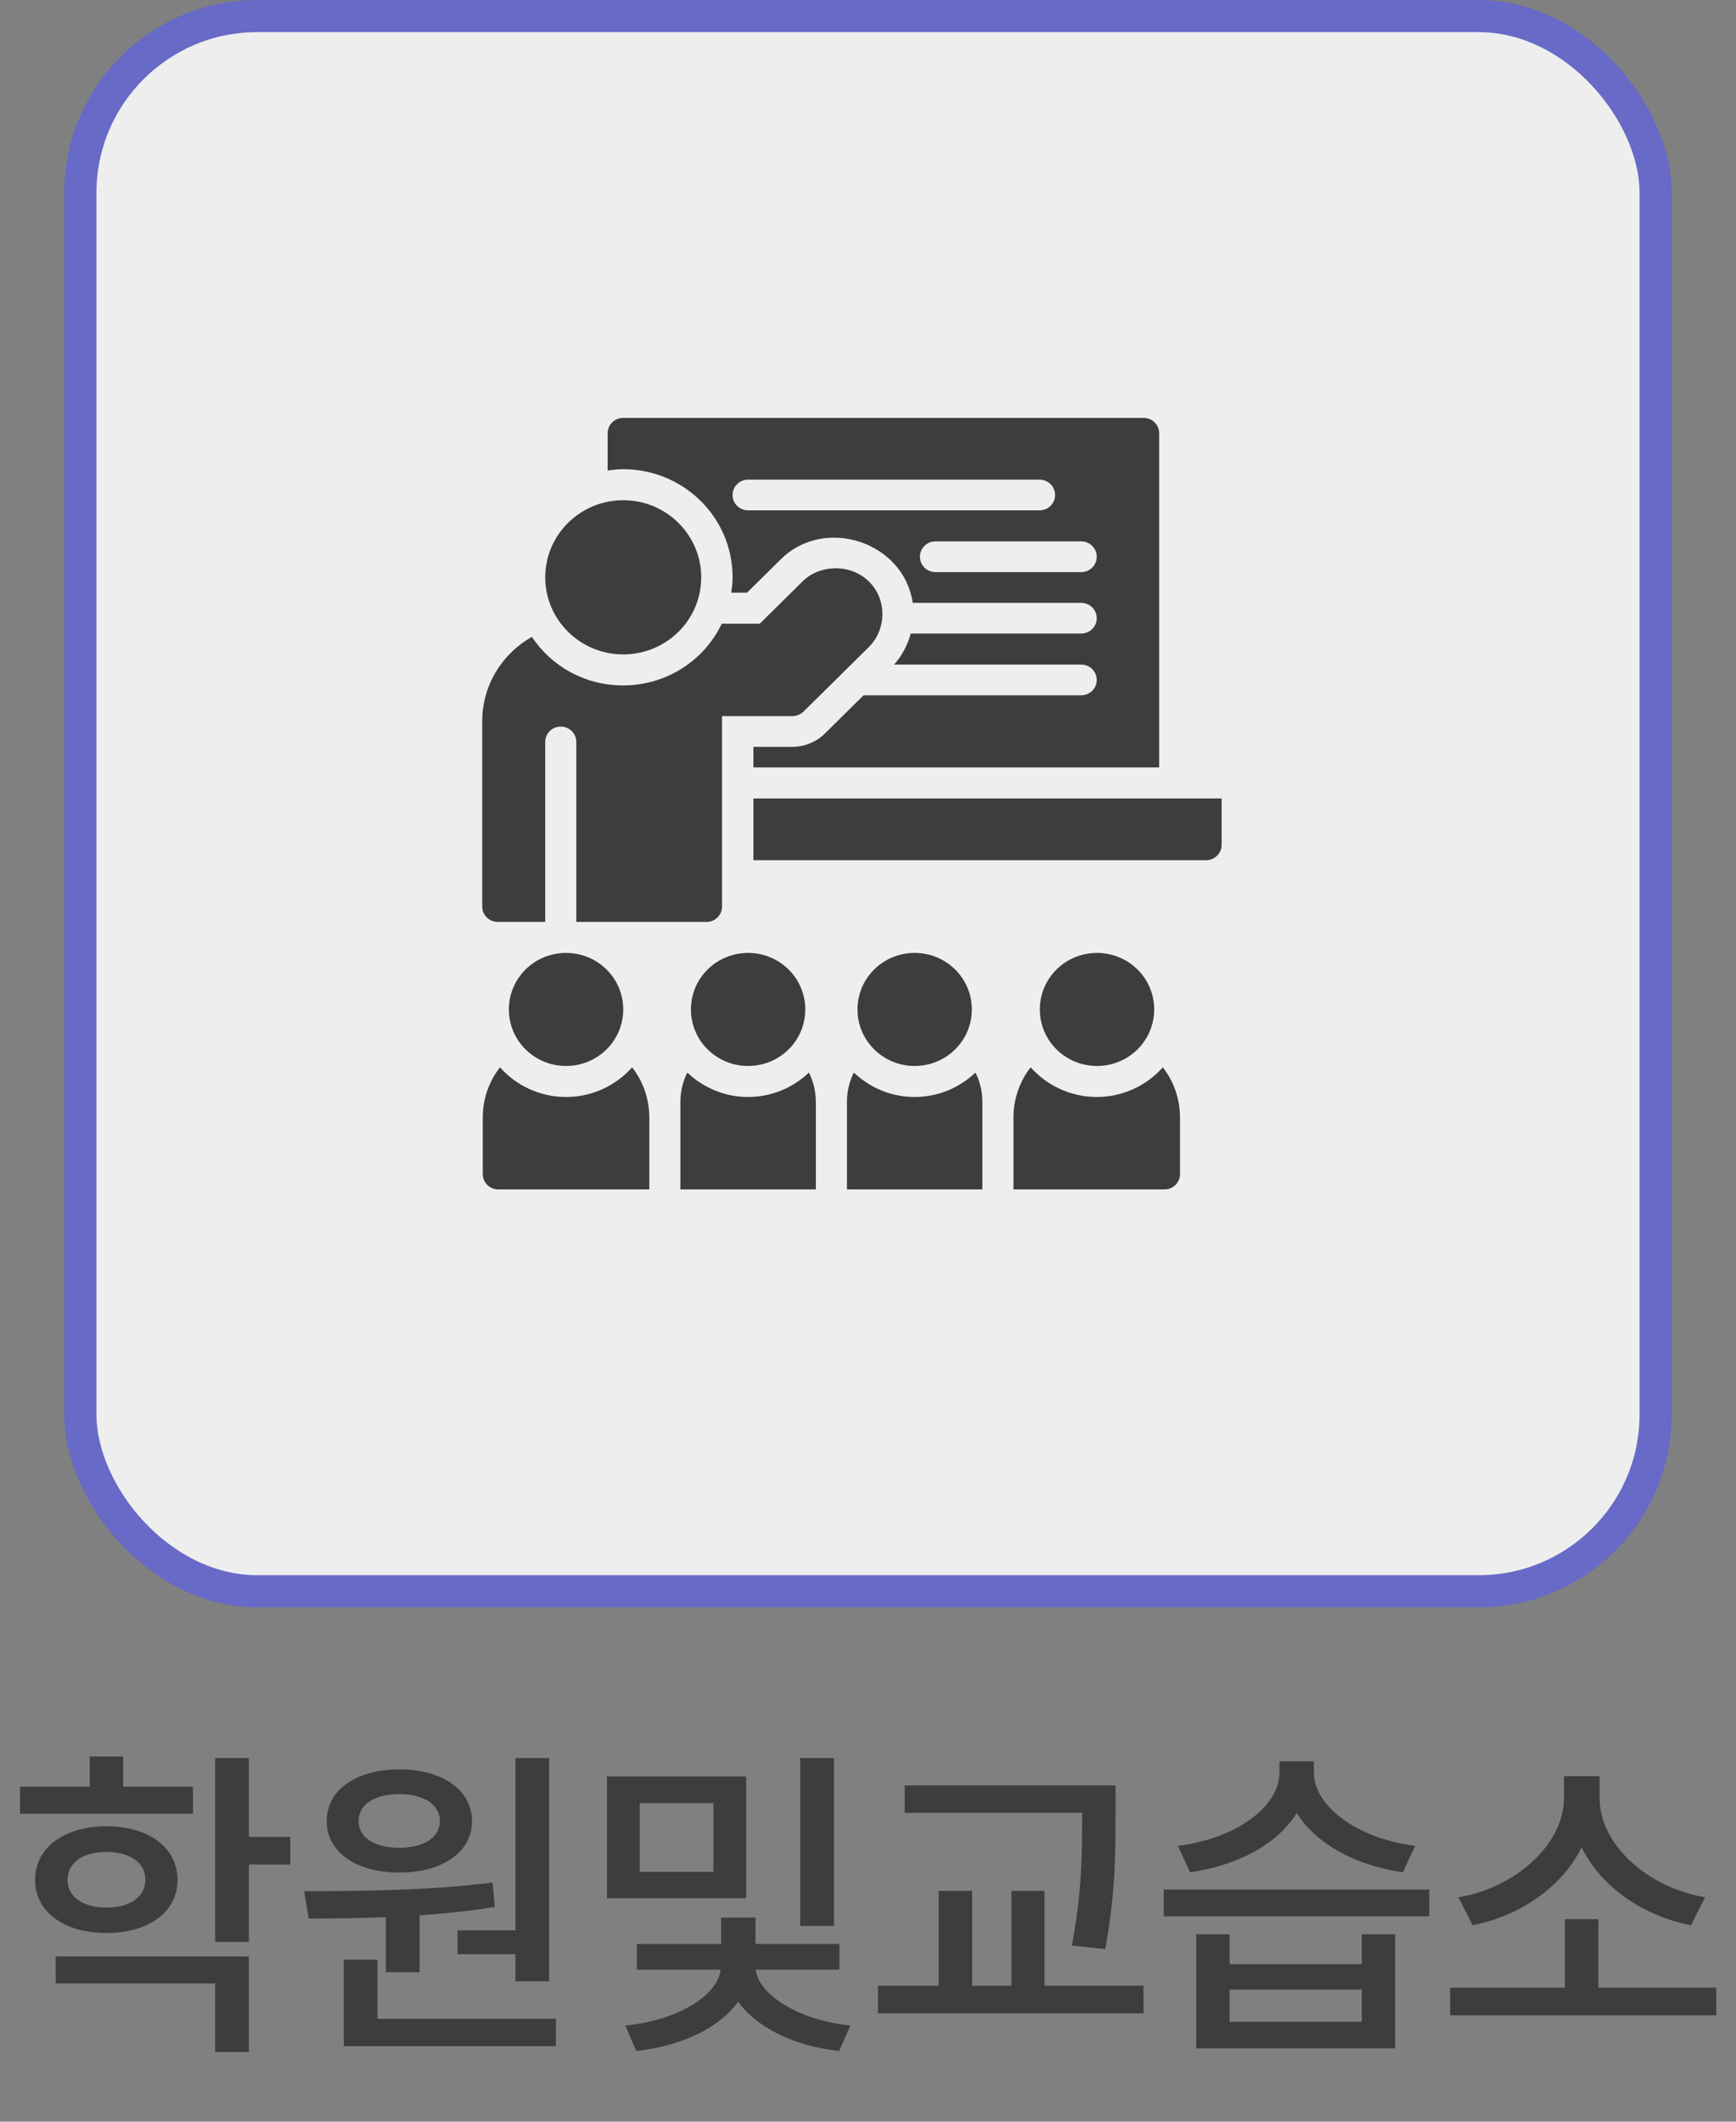 <svg width="54" height="66" viewBox="0 0 54 66" fill="none" xmlns="http://www.w3.org/2000/svg">
<rect x="0" y="0" width="54" height="66" fill="#808080" stroke="none"/>
<rect x="2.5" y="0.5" width="49" height="49" rx="5.5" fill="#EEEEEE" stroke="#676AC6"/>
<path d="M0.622 55.58H6.002V56.42H0.622V55.58ZM3.312 56.81C4.622 56.81 5.522 57.47 5.522 58.48C5.522 59.48 4.622 60.13 3.312 60.13C2.002 60.13 1.092 59.48 1.092 58.48C1.092 57.47 2.002 56.81 3.312 56.81ZM3.312 57.61C2.592 57.61 2.102 57.93 2.102 58.48C2.102 59.01 2.592 59.34 3.312 59.34C4.032 59.34 4.522 59.01 4.522 58.48C4.522 57.93 4.032 57.61 3.312 57.61ZM6.692 54.69H7.742V60.41H6.692V54.69ZM7.452 57.14H9.032V58H7.452V57.14ZM1.732 60.86H7.742V63.83H6.692V61.7H1.732V60.86ZM2.792 54.64H3.832V56.06H2.792V54.64ZM12.002 59.33H13.052V61.35H12.002V59.33ZM16.032 54.69H17.082V61.63H16.032V54.69ZM10.692 62.8H17.292V63.65H10.692V62.8ZM10.692 60.96H11.742V63.03H10.692V60.96ZM9.602 59.68L9.462 58.83C11.142 58.83 13.392 58.81 15.322 58.56L15.392 59.32C13.432 59.64 11.252 59.68 9.602 59.68ZM14.232 60.05H16.282V60.79H14.232V60.05ZM12.422 55.04C13.752 55.04 14.682 55.68 14.682 56.65C14.682 57.62 13.752 58.25 12.422 58.25C11.082 58.25 10.162 57.62 10.162 56.65C10.162 55.68 11.082 55.04 12.422 55.04ZM12.422 55.81C11.672 55.81 11.152 56.12 11.152 56.65C11.152 57.17 11.672 57.48 12.422 57.48C13.162 57.48 13.682 57.17 13.682 56.65C13.682 56.12 13.162 55.81 12.422 55.81ZM18.881 55.26H23.211V59.05H18.881V55.26ZM22.191 56.09H19.901V58.23H22.191V56.09ZM24.891 54.69H25.941V59.91H24.891V54.69ZM22.421 61.03H23.321V61.18C23.321 62.49 21.861 63.57 19.791 63.8L19.451 63.01C21.221 62.83 22.421 61.98 22.421 61.18V61.03ZM22.591 61.03H23.501V61.18C23.501 61.95 24.691 62.82 26.451 63.01L26.101 63.8C24.031 63.57 22.591 62.45 22.591 61.18V61.03ZM19.811 60.47H26.111V61.27H19.811V60.47ZM22.431 59.65H23.501V60.84H22.431V59.65ZM28.14 55.54H33.97V56.39H28.14V55.54ZM27.31 61.77H35.57V62.63H27.31V61.77ZM29.2 58.82H30.24V62.06H29.2V58.82ZM33.66 55.54H34.7V56.5C34.7 57.64 34.7 58.86 34.38 60.63L33.34 60.52C33.66 58.85 33.66 57.61 33.66 56.5V55.54ZM31.46 58.82H32.49V62.06H31.46V58.82ZM37.209 60.17H38.249V61.1H42.359V60.17H43.399V63.72H37.209V60.17ZM38.249 61.89V62.89H42.359V61.89H38.249ZM36.199 58.78H44.459V59.61H36.199V58.78ZM39.799 54.79H40.699V55.14C40.699 56.73 39.109 57.95 37.019 58.24L36.639 57.42C38.469 57.19 39.799 56.19 39.799 55.14V54.79ZM39.969 54.79H40.869V55.14C40.869 56.18 42.209 57.19 44.019 57.42L43.639 58.24C41.559 57.95 39.969 56.71 39.969 55.14V54.79ZM45.108 61.83H53.388V62.69H45.108V61.83ZM48.678 59.7H49.718V62.09H48.678V59.7ZM48.648 55.25H49.558V55.94C49.558 57.89 47.888 59.48 45.808 59.89L45.368 59.02C47.188 58.71 48.648 57.34 48.648 55.94V55.25ZM48.838 55.25H49.758V55.94C49.758 57.36 51.218 58.71 53.038 59.02L52.598 59.89C50.508 59.48 48.838 57.9 48.838 55.94V55.25Z" fill="#3D3D3D"/>
<path d="M23.271 34.124C22.537 34.124 21.872 33.834 21.38 33.364C21.242 33.637 21.164 33.953 21.164 34.277V37H25.378V34.277C25.378 33.953 25.3 33.637 25.162 33.364C24.67 33.834 24.005 34.124 23.271 34.124ZM28.451 34.124C27.717 34.124 27.053 33.834 26.56 33.364C26.422 33.637 26.345 33.953 26.345 34.277V37H30.558V34.277C30.558 33.953 30.48 33.637 30.342 33.364C29.85 33.834 29.185 34.124 28.451 34.124ZM34.115 34.124C33.303 34.124 32.561 33.765 32.06 33.202C31.723 33.629 31.525 34.175 31.525 34.764V37H36.221C36.489 37 36.705 36.787 36.705 36.522V34.764C36.705 34.175 36.506 33.629 36.17 33.202C35.669 33.765 34.935 34.124 34.115 34.124ZM17.607 34.124C16.787 34.124 16.053 33.765 15.553 33.202C15.216 33.629 15.017 34.175 15.017 34.764V36.522C15.017 36.787 15.233 37 15.501 37H20.197V34.764C20.197 34.175 19.999 33.629 19.662 33.202C19.161 33.765 18.428 34.124 17.607 34.124ZM23.435 24.838V26.758H37.517C37.784 26.758 38 26.545 38 26.28V24.838H23.435Z" fill="#3D3D3D"/>
<path d="M21.812 17.959C21.812 19.29 20.724 20.357 19.386 20.357C18.048 20.357 16.96 19.282 16.96 17.959C16.96 16.636 18.048 15.56 19.386 15.56C20.724 15.56 21.812 16.636 21.812 17.959Z" fill="#3D3D3D"/>
<path d="M22.788 17.959C22.788 18.121 22.77 18.283 22.744 18.437H23.236L24.281 17.404C25.654 16.038 28.114 16.858 28.391 18.753H33.631C33.899 18.753 34.115 18.966 34.115 19.23C34.115 19.495 33.899 19.708 33.631 19.708H28.33C28.235 20.058 28.063 20.391 27.812 20.673H33.631C33.899 20.673 34.115 20.886 34.115 21.151C34.115 21.415 33.899 21.629 33.631 21.629H26.863L25.671 22.806C25.404 23.08 25.024 23.233 24.644 23.233H23.435V23.873H36.057V13.478C36.057 13.213 35.842 13 35.574 13H19.386C19.118 13 18.902 13.213 18.902 13.478V14.639C19.066 14.613 19.222 14.596 19.386 14.596C21.268 14.596 22.788 16.098 22.788 17.959ZM34.115 17.319C34.115 17.583 33.899 17.797 33.631 17.797H29.099C28.831 17.797 28.615 17.583 28.615 17.319C28.615 17.054 28.831 16.841 29.099 16.841H33.631C33.899 16.841 34.115 17.054 34.115 17.319ZM23.271 14.92H32.336C32.604 14.92 32.82 15.134 32.82 15.398C32.82 15.663 32.604 15.876 32.336 15.876H23.271C23.003 15.876 22.788 15.663 22.788 15.398C22.788 15.134 23.003 14.92 23.271 14.92Z" fill="#3D3D3D"/>
<path d="M16.96 28.678V23.08C16.96 22.815 17.176 22.602 17.443 22.602C17.711 22.602 17.927 22.815 17.927 23.08V28.678H21.976C22.244 28.678 22.459 28.465 22.459 28.201V22.277H24.644C24.773 22.277 24.894 22.226 24.989 22.141L27.027 20.127C27.579 19.58 27.596 18.642 27.027 18.087C26.474 17.541 25.516 17.541 24.963 18.087L23.634 19.401H22.451C21.907 20.545 20.733 21.322 19.377 21.322C18.194 21.322 17.15 20.724 16.545 19.811C15.622 20.331 15 21.313 15 22.439V28.201C15 28.465 15.216 28.678 15.483 28.678H16.96Z" fill="#3D3D3D"/>
<path d="M19.386 31.401C19.386 32.374 18.592 33.159 17.607 33.159C16.623 33.159 15.829 32.374 15.829 31.401C15.829 30.428 16.623 29.643 17.607 29.643C18.592 29.643 19.386 30.428 19.386 31.401Z" fill="#3D3D3D"/>
<path d="M25.049 31.401C25.049 32.374 24.255 33.159 23.271 33.159C22.287 33.159 21.492 32.374 21.492 31.401C21.492 30.428 22.287 29.643 23.271 29.643C24.255 29.643 25.049 30.428 25.049 31.401Z" fill="#3D3D3D"/>
<path d="M30.23 31.401C30.23 32.374 29.435 33.159 28.451 33.159C27.467 33.159 26.673 32.374 26.673 31.401C26.673 30.428 27.467 29.643 28.451 29.643C29.435 29.643 30.23 30.428 30.23 31.401Z" fill="#3D3D3D"/>
<path d="M35.902 31.401C35.902 32.374 35.108 33.159 34.123 33.159C33.139 33.159 32.345 32.374 32.345 31.401C32.345 30.428 33.139 29.643 34.123 29.643C35.108 29.643 35.902 30.428 35.902 31.401Z" fill="#3D3D3D"/>
</svg>
